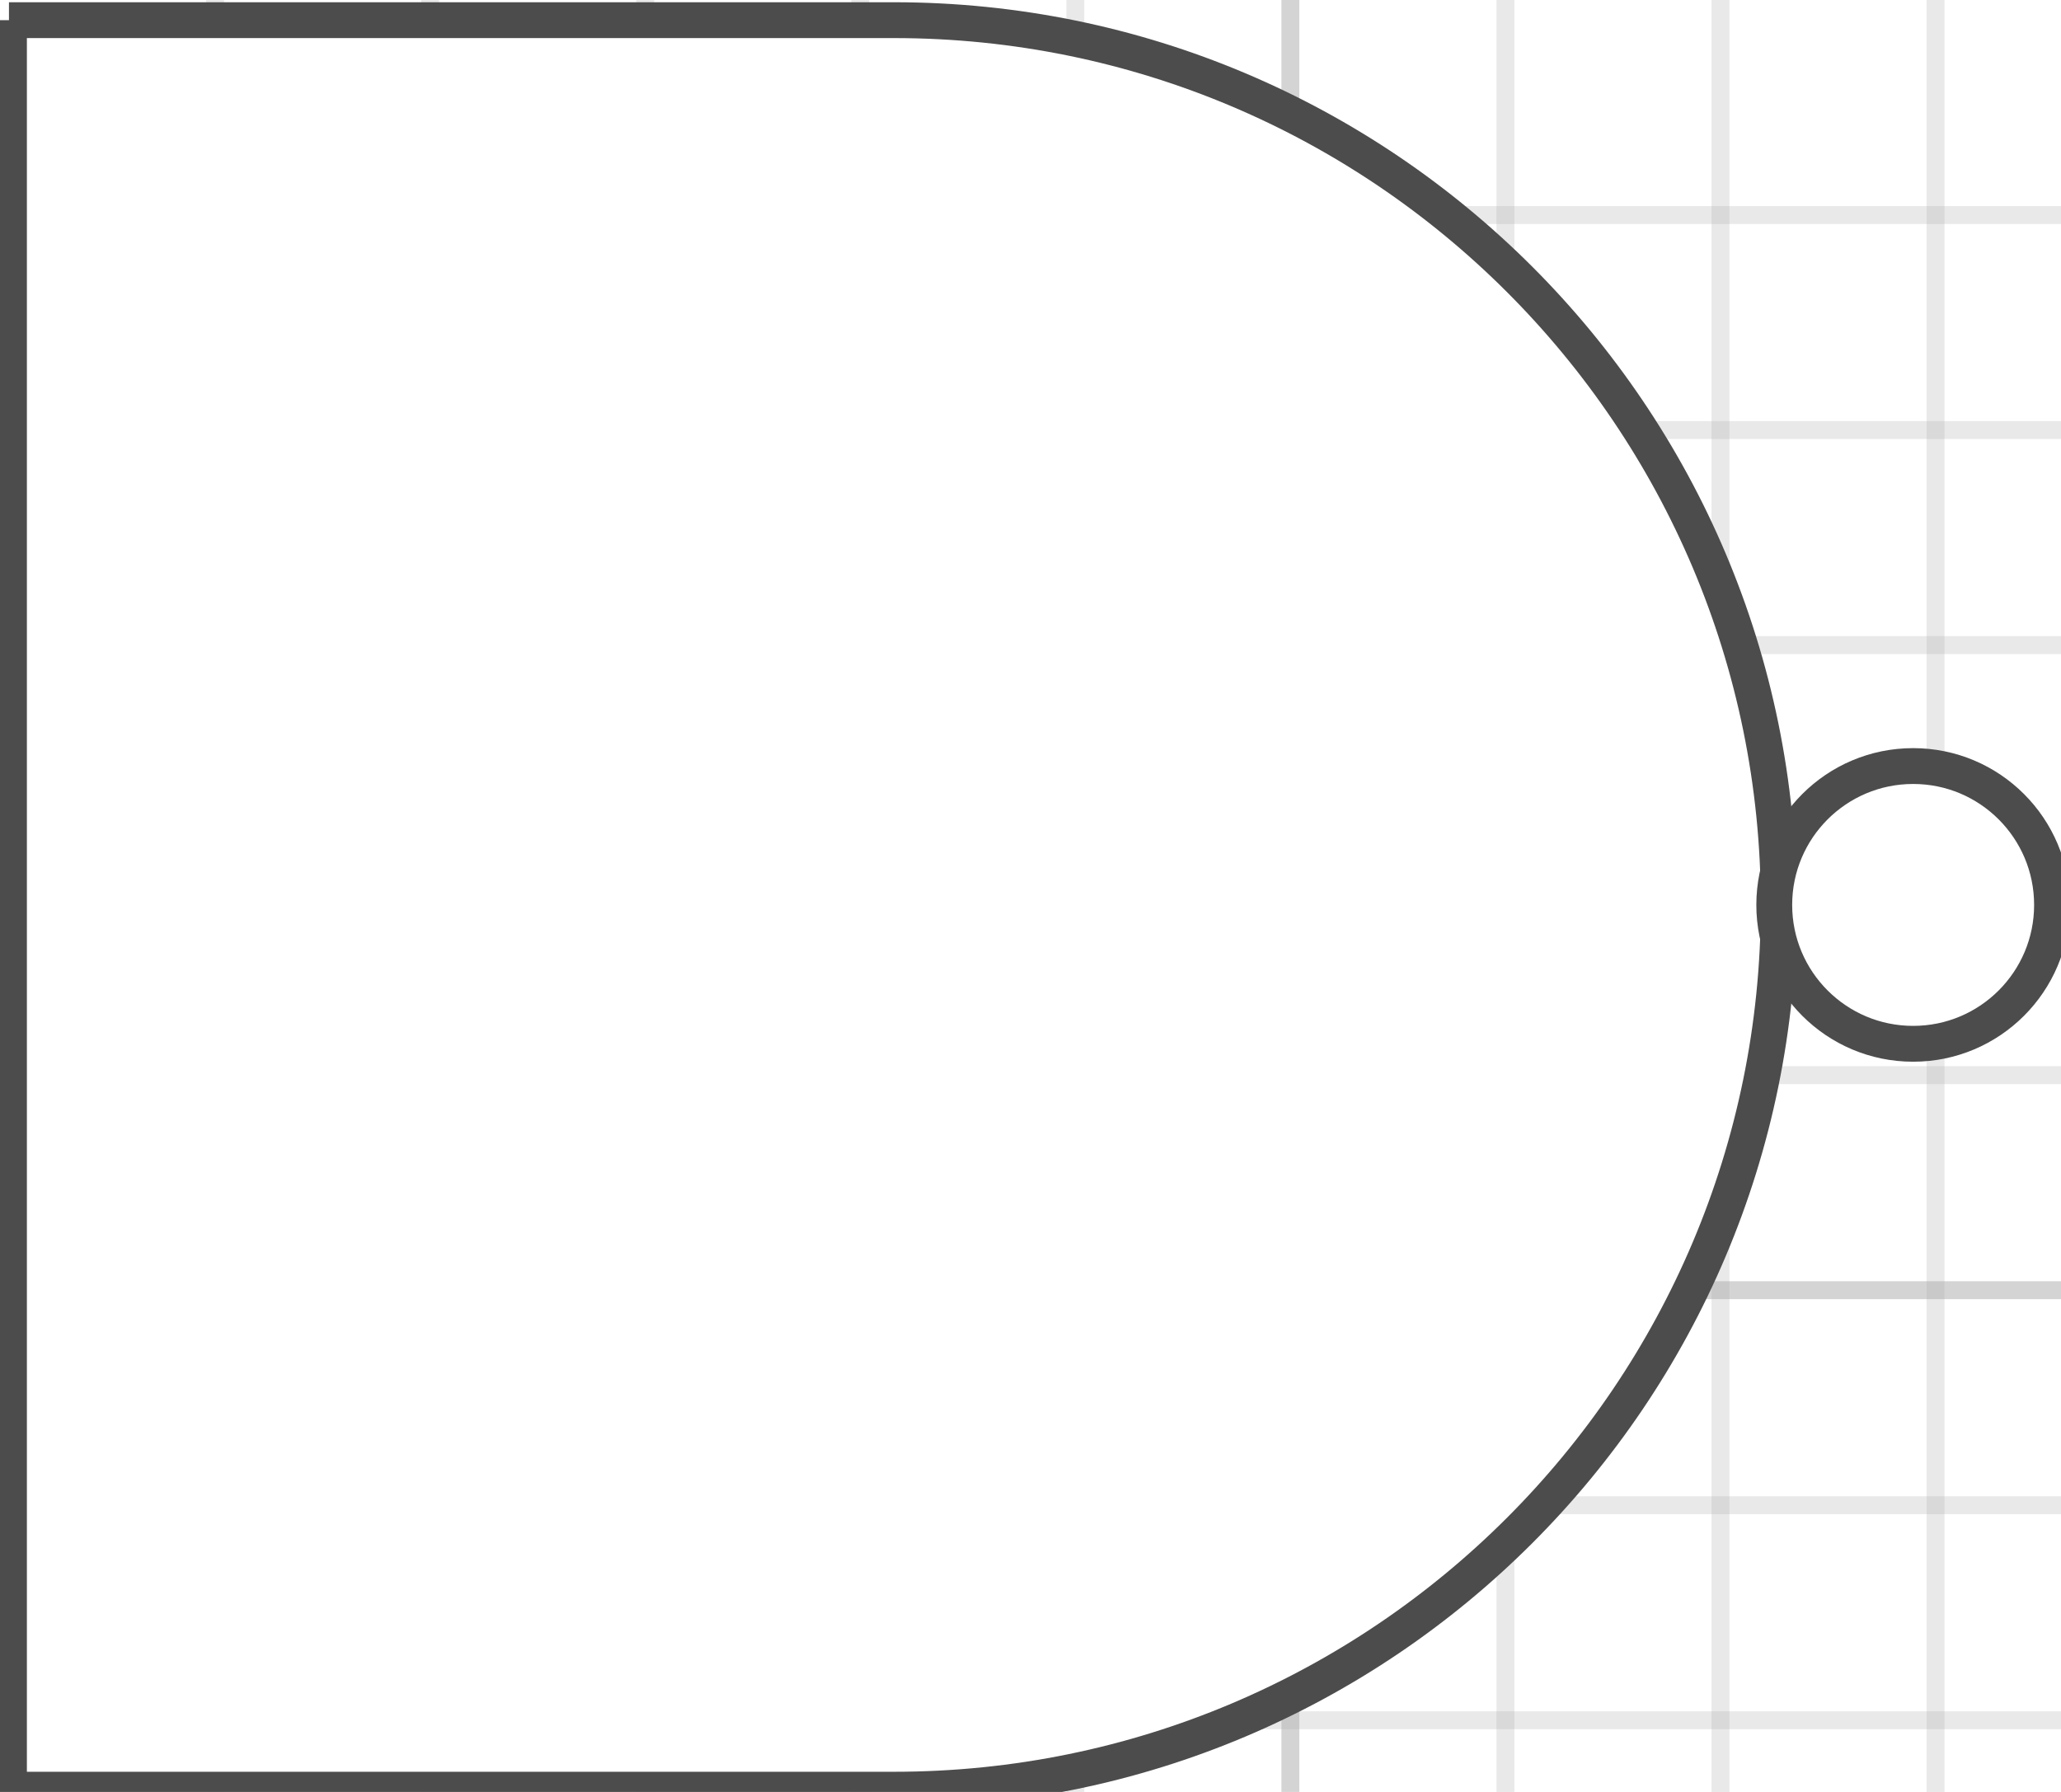 <?xml version="1.0" encoding="UTF-8"?>
<!DOCTYPE svg PUBLIC "-//W3C//DTD SVG 1.1//EN" "http://www.w3.org/Graphics/SVG/1.1/DTD/svg11.dtd">
<svg version="1.1" xmlns="http://www.w3.org/2000/svg" xmlns:xlink="http://www.w3.org/1999/xlink" x="0" y="0" width="115" height="100" viewBox="0, 0, 115, 100">
  <g id="Background">
    <rect x="0" y="0" width="115" height="100" fill="#FFFFFF"/>
    <g stroke-width="1px">
      <line x1="12" y1="0" x2="12" y2="100" stroke="#AAAAAA" stroke-opacity="0.25"/>
      <line x1="24" y1="0" x2="24" y2="100" stroke="#AAAAAA" stroke-opacity="0.25"/>
      <line x1="36" y1="0" x2="36" y2="100" stroke="#AAAAAA" stroke-opacity="0.25"/>
      <line x1="48" y1="0" x2="48" y2="100" stroke="#AAAAAA" stroke-opacity="0.25"/>
      <line x1="60" y1="0" x2="60" y2="100" stroke="#AAAAAA" stroke-opacity="0.25"/>
      <line x1="72" y1="0" x2="72" y2="100" stroke="#AAAAAA" stroke-opacity="0.5"/>
      <line x1="84" y1="0" x2="84" y2="100" stroke="#AAAAAA" stroke-opacity="0.25"/>
      <line x1="96" y1="0" x2="96" y2="100" stroke="#AAAAAA" stroke-opacity="0.25"/>
      <line x1="108" y1="0" x2="108" y2="100" stroke="#AAAAAA" stroke-opacity="0.25"/>
      <line x1="0" y1="12" x2="115" y2="12" stroke="#AAAAAA" stroke-opacity="0.25"/>
      <line x1="0" y1="24" x2="115" y2="24" stroke="#AAAAAA" stroke-opacity="0.25"/>
      <line x1="0" y1="36" x2="115" y2="36" stroke="#AAAAAA" stroke-opacity="0.25"/>
      <line x1="0" y1="48" x2="115" y2="48" stroke="#AAAAAA" stroke-opacity="0.25"/>
      <line x1="0" y1="60" x2="115" y2="60" stroke="#AAAAAA" stroke-opacity="0.25"/>
      <line x1="0" y1="72" x2="115" y2="72" stroke="#AAAAAA" stroke-opacity="0.5"/>
      <line x1="0" y1="84" x2="115" y2="84" stroke="#AAAAAA" stroke-opacity="0.25"/>
      <line x1="0" y1="96" x2="115" y2="96" stroke="#AAAAAA" stroke-opacity="0.25"/>
    </g>
  </g>
  <g id="Layer_1">
    <g>
      <path d="M0.5,1.125 L49.875,1.125 C77.144,1.125 99.25,23.231 99.25,50.5 C99.25,77.769 77.144,99.875 49.875,99.875 L0.5,99.875 L0.5,1.125" fill="#FFFFFF"/>
      <path d="M0.5,1.125 L49.875,1.125 C77.144,1.125 99.25,23.231 99.25,50.5 C99.25,77.769 77.144,99.875 49.875,99.875 L0.5,99.875 L0.5,1.125" fill-opacity="0" stroke="#4C4C4C" stroke-width="2"/>
    </g>
    <g>
      <path d="M106.75,58.25 C102.47,58.25 99,54.78 99,50.5 C99,46.22 102.47,42.75 106.75,42.75 C111.03,42.75 114.5,46.22 114.5,50.5 C114.5,54.78 111.03,58.25 106.75,58.25 z" fill="#FFFFFF"/>
      <path d="M106.75,58.25 C102.47,58.25 99,54.78 99,50.5 C99,46.22 102.47,42.75 106.75,42.75 C111.03,42.75 114.5,46.22 114.5,50.5 C114.5,54.78 111.03,58.25 106.75,58.25 z" fill-opacity="0" stroke="#4C4C4C" stroke-width="2"/>
    </g>
  </g>
</svg>
